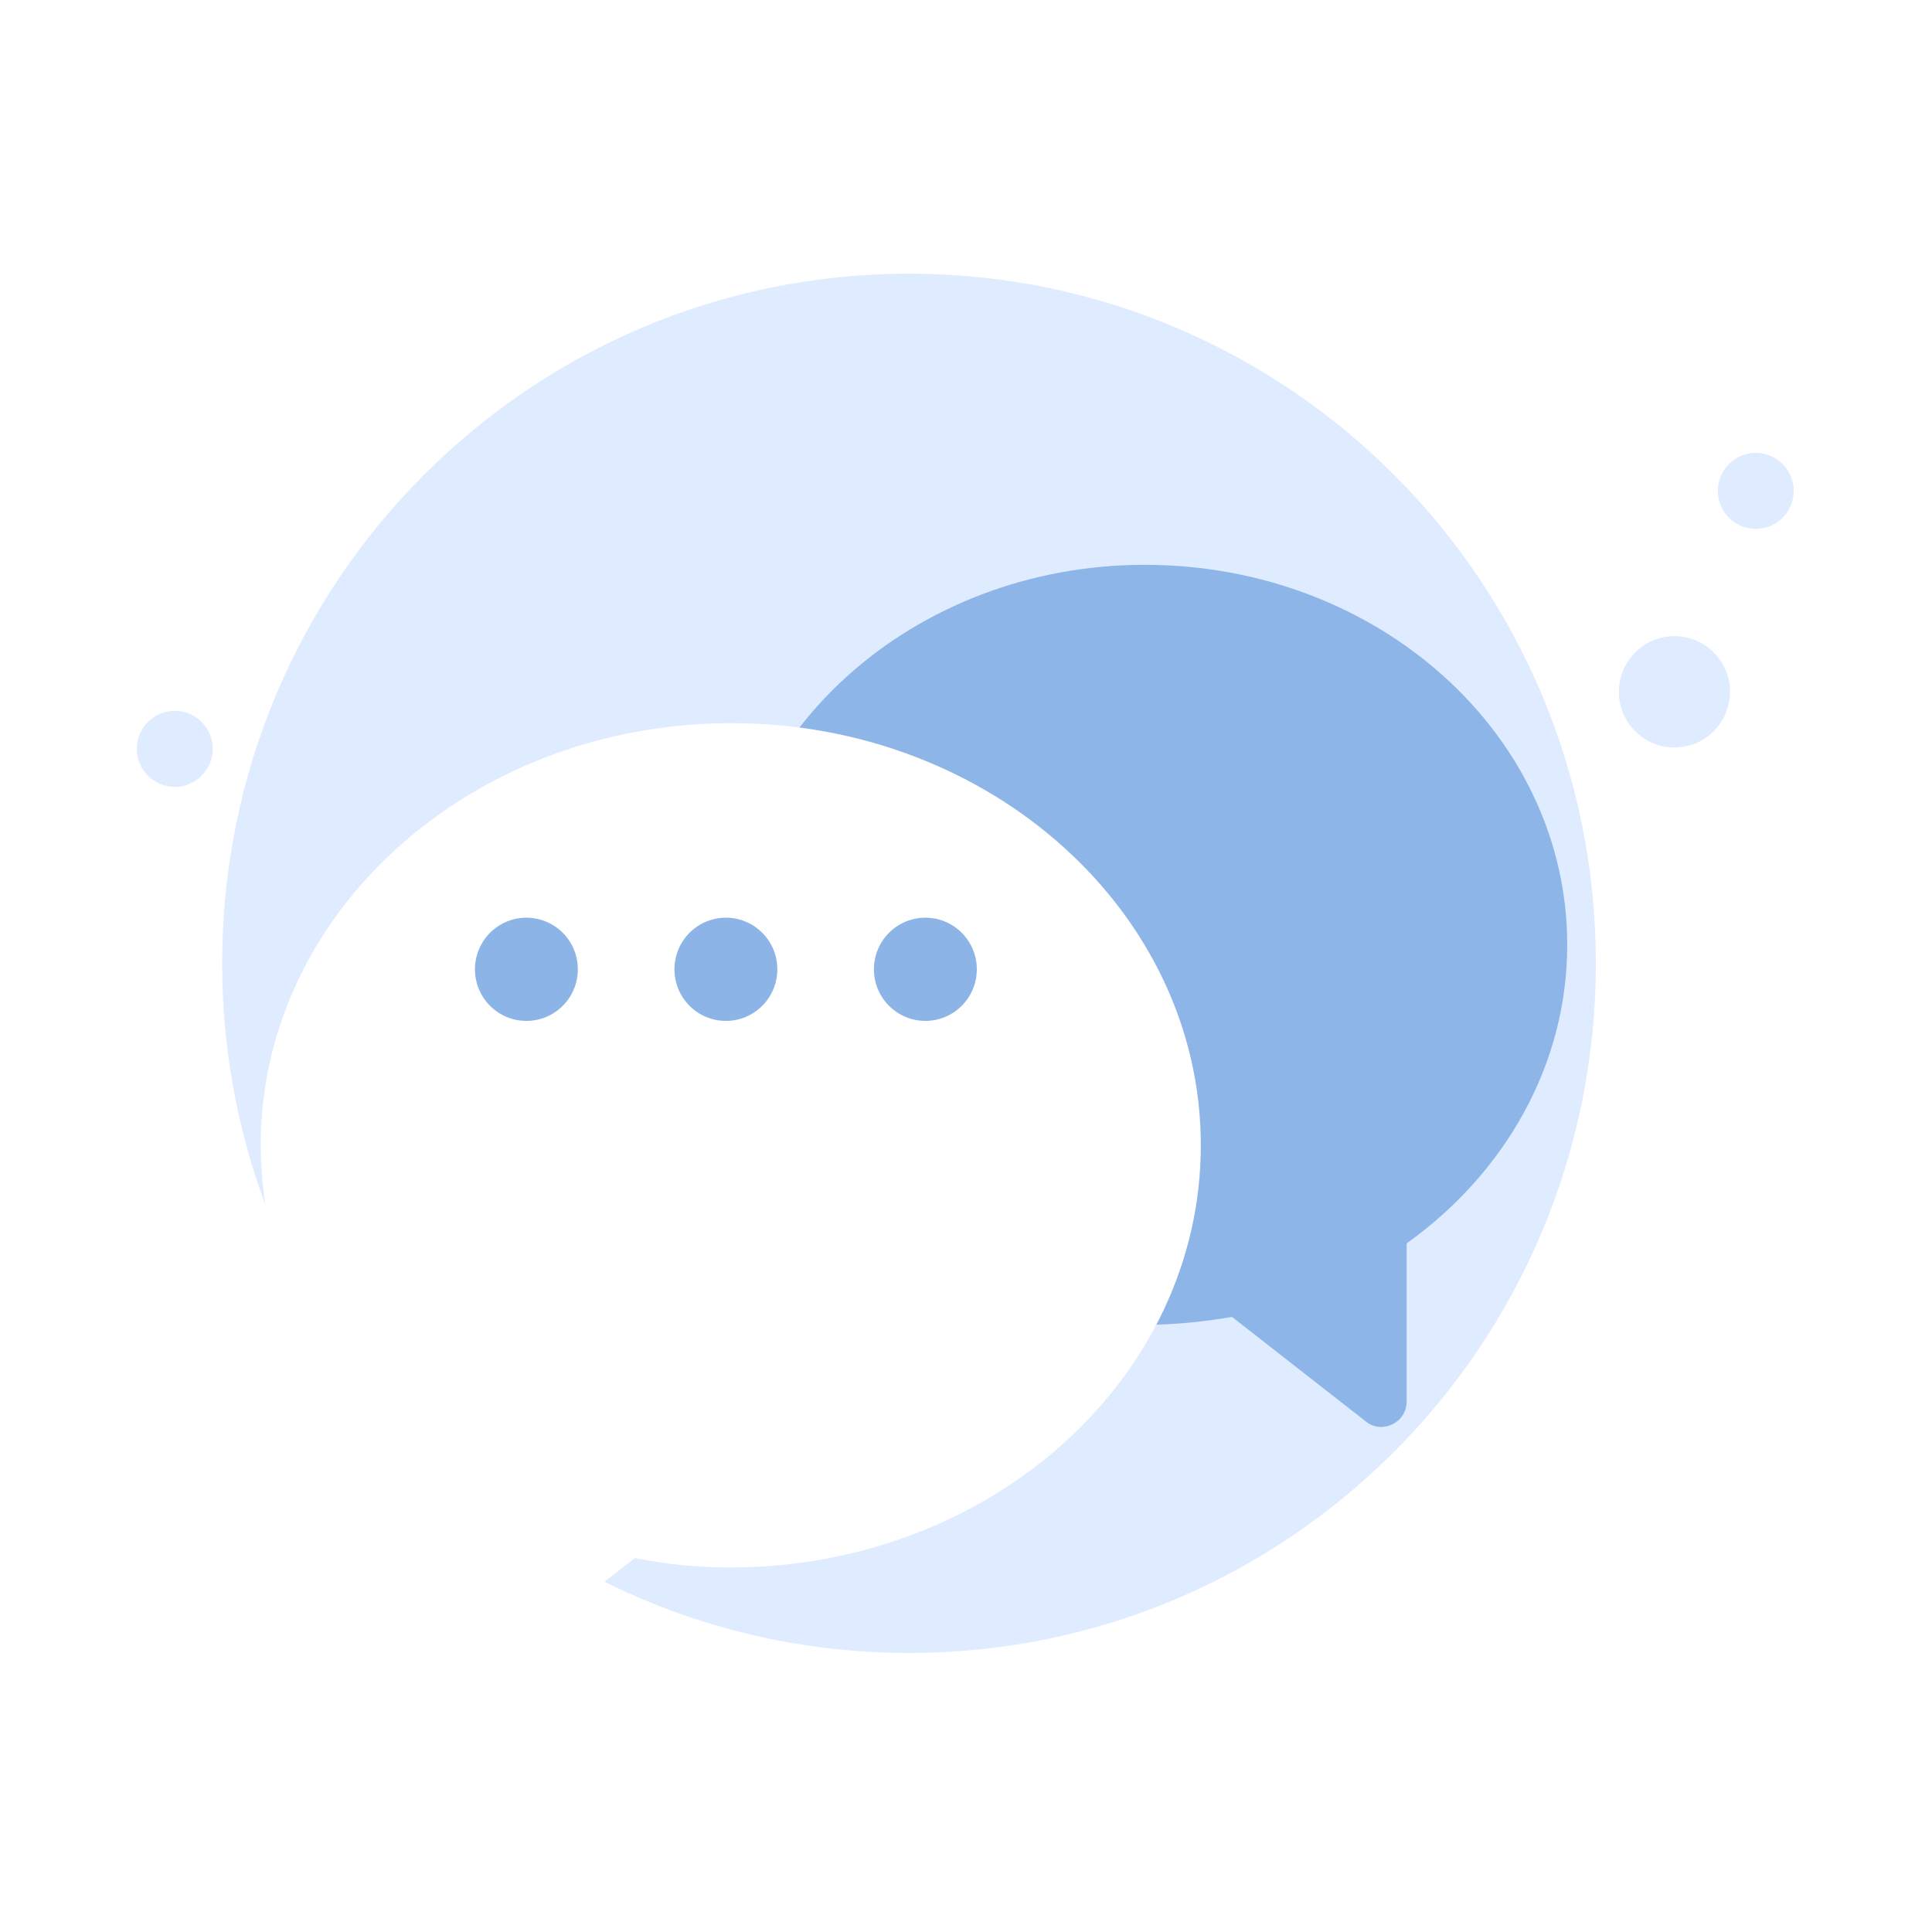 <svg width="120" height="120" viewBox="0 0 120 120" fill="none" xmlns="http://www.w3.org/2000/svg">
<mask id="mask0" mask-type="alpha" maskUnits="userSpaceOnUse" x="0" y="0" width="120" height="120">
<rect width="120" height="120" fill="#C4C4C4"/>
</mask>
<g mask="url(#mask0)">
<path d="M56.46 102.669C80.021 102.669 99.121 83.529 99.121 59.835C99.121 36.141 80.021 17 56.46 17C32.9 17 13.8 36.141 13.8 59.835C13.8 83.529 32.9 102.669 56.46 102.669Z" fill="#DFEBFF"/>
<path d="M104.003 46.427C105.908 46.427 107.452 44.879 107.452 42.97C107.452 41.061 105.908 39.513 104.003 39.513C102.098 39.513 100.553 41.061 100.553 42.97C100.553 44.879 102.098 46.427 104.003 46.427Z" fill="#DFEBFF"/>
<path d="M109.053 32.851C110.354 32.851 111.409 31.794 111.409 30.49C111.409 29.186 110.354 28.129 109.053 28.129C107.752 28.129 106.697 29.186 106.697 30.49C106.697 31.794 107.752 32.851 109.053 32.851Z" fill="#DFEBFF"/>
<path d="M10.856 48.871C12.157 48.871 13.212 47.815 13.212 46.511C13.212 45.207 12.157 44.15 10.856 44.15C9.555 44.15 8.5 45.207 8.5 46.511C8.5 47.815 9.555 48.871 10.856 48.871Z" fill="#DFEBFF"/>
<path d="M71.101 35.082C85.626 35.082 97.343 45.668 97.343 58.682C97.343 66.16 93.469 72.861 87.369 77.232V87.041C87.369 88.4 85.82 89.08 84.852 88.303L76.523 81.796C74.781 82.088 73.037 82.282 71.198 82.282C56.672 82.282 44.955 71.696 44.955 58.682C44.955 45.668 56.672 35.082 71.101 35.082Z" fill="#8EB5E8"/>
<g filter="url(#filter0_d)">
<path d="M45.438 33.914C29.266 33.914 16.193 45.666 16.193 60.136C16.193 68.489 20.551 75.967 27.329 80.726V91.603C27.329 93.06 28.976 93.934 30.138 92.963L39.434 85.776C41.371 86.164 43.307 86.359 45.341 86.359C61.513 86.359 74.585 74.607 74.585 60.136C74.585 45.666 61.513 33.914 45.438 33.914Z" fill="white"/>
</g>
<path d="M32.696 63.41C34.461 63.41 35.891 61.975 35.891 60.205C35.891 58.435 34.461 57 32.696 57C30.931 57 29.5 58.435 29.5 60.205C29.5 61.975 30.931 63.41 32.696 63.41Z" fill="#8DB4E7"/>
<path d="M45.086 63.41C46.851 63.41 48.282 61.975 48.282 60.205C48.282 58.435 46.851 57 45.086 57C43.321 57 41.891 58.435 41.891 60.205C41.891 61.975 43.321 63.41 45.086 63.41Z" fill="#8DB4E7"/>
<path d="M57.477 63.41C59.242 63.41 60.672 61.975 60.672 60.205C60.672 58.435 59.242 57 57.477 57C55.712 57 54.281 58.435 54.281 60.205C54.281 61.975 55.712 63.41 57.477 63.41Z" fill="#8DB4E7"/>
</g>
<defs>
<filter id="filter0_d" x="-5.807" y="22.914" width="102.392" height="103.458" filterUnits="userSpaceOnUse" color-interpolation-filters="sRGB">
<feFlood flood-opacity="0" result="BackgroundImageFix"/>
<feColorMatrix in="SourceAlpha" type="matrix" values="0 0 0 0 0 0 0 0 0 0 0 0 0 0 0 0 0 0 127 0"/>
<feOffset dy="11"/>
<feGaussianBlur stdDeviation="11"/>
<feColorMatrix type="matrix" values="0 0 0 0 0.198 0 0 0 0 0.454 0 0 0 0 0.767 0 0 0 0.25 0"/>
<feBlend mode="normal" in2="BackgroundImageFix" result="effect1_dropShadow"/>
<feBlend mode="normal" in="SourceGraphic" in2="effect1_dropShadow" result="shape"/>
</filter>
</defs>
</svg>
